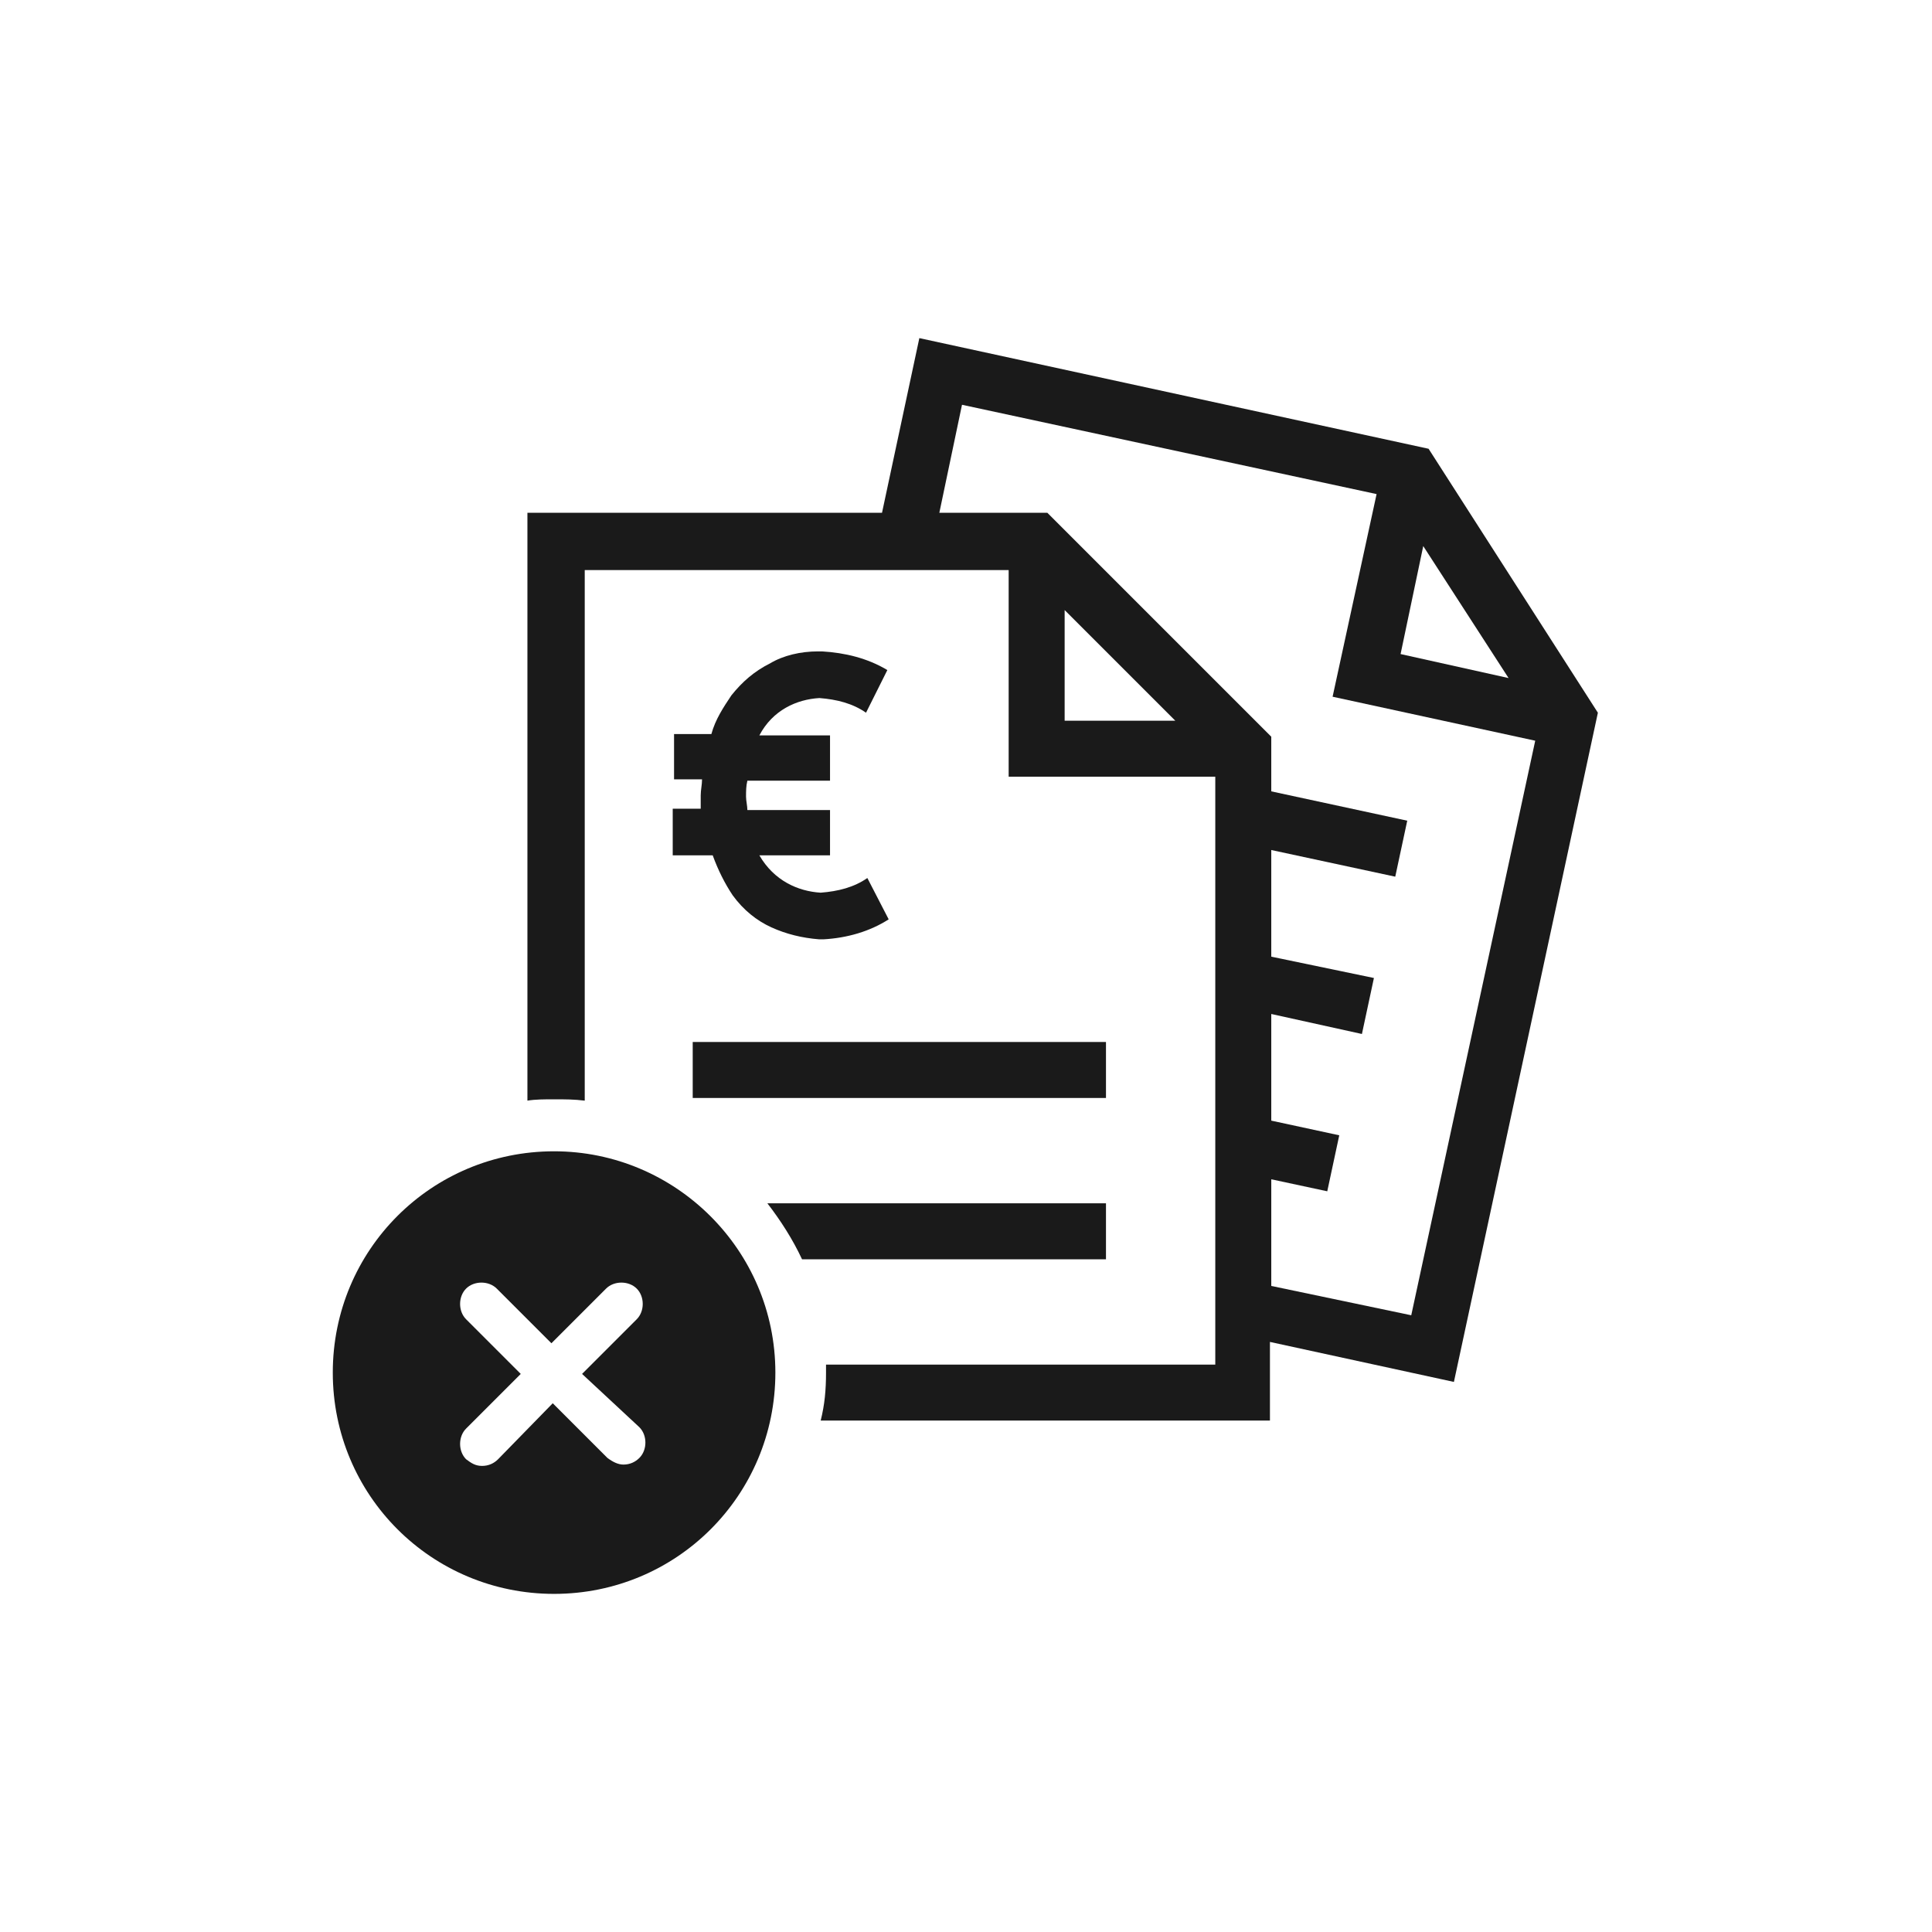 <svg xmlns="http://www.w3.org/2000/svg" xmlns:xlink="http://www.w3.org/1999/xlink" width="100" height="100" viewBox="0 0 100 100"><g><g transform="translate(50 50) scale(0.69 0.69) rotate(0) translate(-50 -50)" style="fill:#1A1A1A"><svg fill="#1A1A1A" xmlns:x="http://ns.adobe.com/Extensibility/1.0/" xmlns:i="http://ns.adobe.com/AdobeIllustrator/10.0/" xmlns:graph="http://ns.adobe.com/Graphs/1.0/" xmlns="http://www.w3.org/2000/svg" xmlns:xlink="http://www.w3.org/1999/xlink" version="1.1" x="0px" y="0px" viewBox="0 0 100 100" style="enable-background:new 0 0 100 100;" xml:space="preserve"><g><g i:extraneous="self"><g><path d="M84.7,11.2L46.5,2.9L43.7,16H17.1v44.1c0.6-0.1,1.3-0.1,2-0.1c0.8,0,1.5,0,2.3,0.1V20.3h31.8v15.5h15.5v44.1H39.5     c0,0.2,0,0.4,0,0.6c0,1.3-0.1,2.4-0.4,3.6h33.7v-5.9l13.8,3l10.8-50.2L84.7,11.2z M84.3,18.5l6.4,9.9l-8.1-1.8L84.3,18.5z      M57.4,31.6v-8.3l8.3,8.3H57.4z M83.4,76.2L72.9,74v-8l4.2,0.9l0.9-4.2l-5.1-1.1v-8l6.8,1.5l0.9-4.2l-7.7-1.6v-8l9.3,2l0.9-4.2     l-10.2-2.2v-4.1L56.1,16H48l1.7-8.1l31.1,6.7l-3.3,15.2l15.2,3.3L83.4,76.2z"></path><path d="M60.5,67.8H35.1c1,1.3,1.9,2.7,2.6,4.2h22.8V67.8z"></path><rect x="29.5" y="55.7" width="31" height="4.2"></rect><path d="M28.2,41.7H31c0.4,1.1,0.9,2.1,1.5,3c0.8,1.1,1.8,1.9,2.9,2.4c1.1,0.5,2.3,0.8,3.6,0.9c0,0,0.1,0,0.1,0h0.2     c1.8-0.1,3.5-0.6,4.9-1.5l-1.6-3.1c-1,0.7-2.2,1-3.5,1.1c-1.7-0.1-3.5-0.9-4.6-2.8h5.3v-3.4h-6.2c0-0.3-0.1-0.7-0.1-1     c0-0.4,0-0.8,0.1-1.2h6.2v-3.4h-5.3c1-1.9,2.8-2.7,4.5-2.8c1.3,0.1,2.5,0.4,3.5,1.1l1.6-3.2c-1.5-0.9-3.2-1.3-4.9-1.4h-0.3     c-1.3,0-2.6,0.3-3.6,0.9c-1.2,0.6-2.1,1.4-2.9,2.4c-0.6,0.9-1.2,1.8-1.5,2.9h-2.8v3.4h2.1c0,0.4-0.1,0.8-0.1,1.2c0,0.4,0,0.7,0,1     h-2.1V41.7z"></path><path d="M19.1,63.9c-9.2,0-16.6,7.4-16.6,16.6c0,9.2,7.4,16.6,16.6,16.6c9.2,0,16.6-7.4,16.6-16.6C35.7,71.3,28.2,63.9,19.1,63.9     z M25.5,84.6c0.6,0.6,0.6,1.7,0,2.3c-0.3,0.3-0.7,0.5-1.2,0.5c-0.4,0-0.8-0.2-1.2-0.5l-4.1-4.1L14.9,87c-0.3,0.3-0.7,0.5-1.2,0.5     s-0.8-0.2-1.2-0.5c-0.6-0.6-0.6-1.7,0-2.3l4.1-4.1l-4.1-4.1c-0.6-0.6-0.6-1.7,0-2.3c0.6-0.6,1.7-0.6,2.3,0l4.1,4.1l4.1-4.1     c0.6-0.6,1.7-0.6,2.3,0c0.6,0.6,0.6,1.7,0,2.3l-4.1,4.1L25.5,84.6z"></path></g></g></g></svg></g></g></svg>